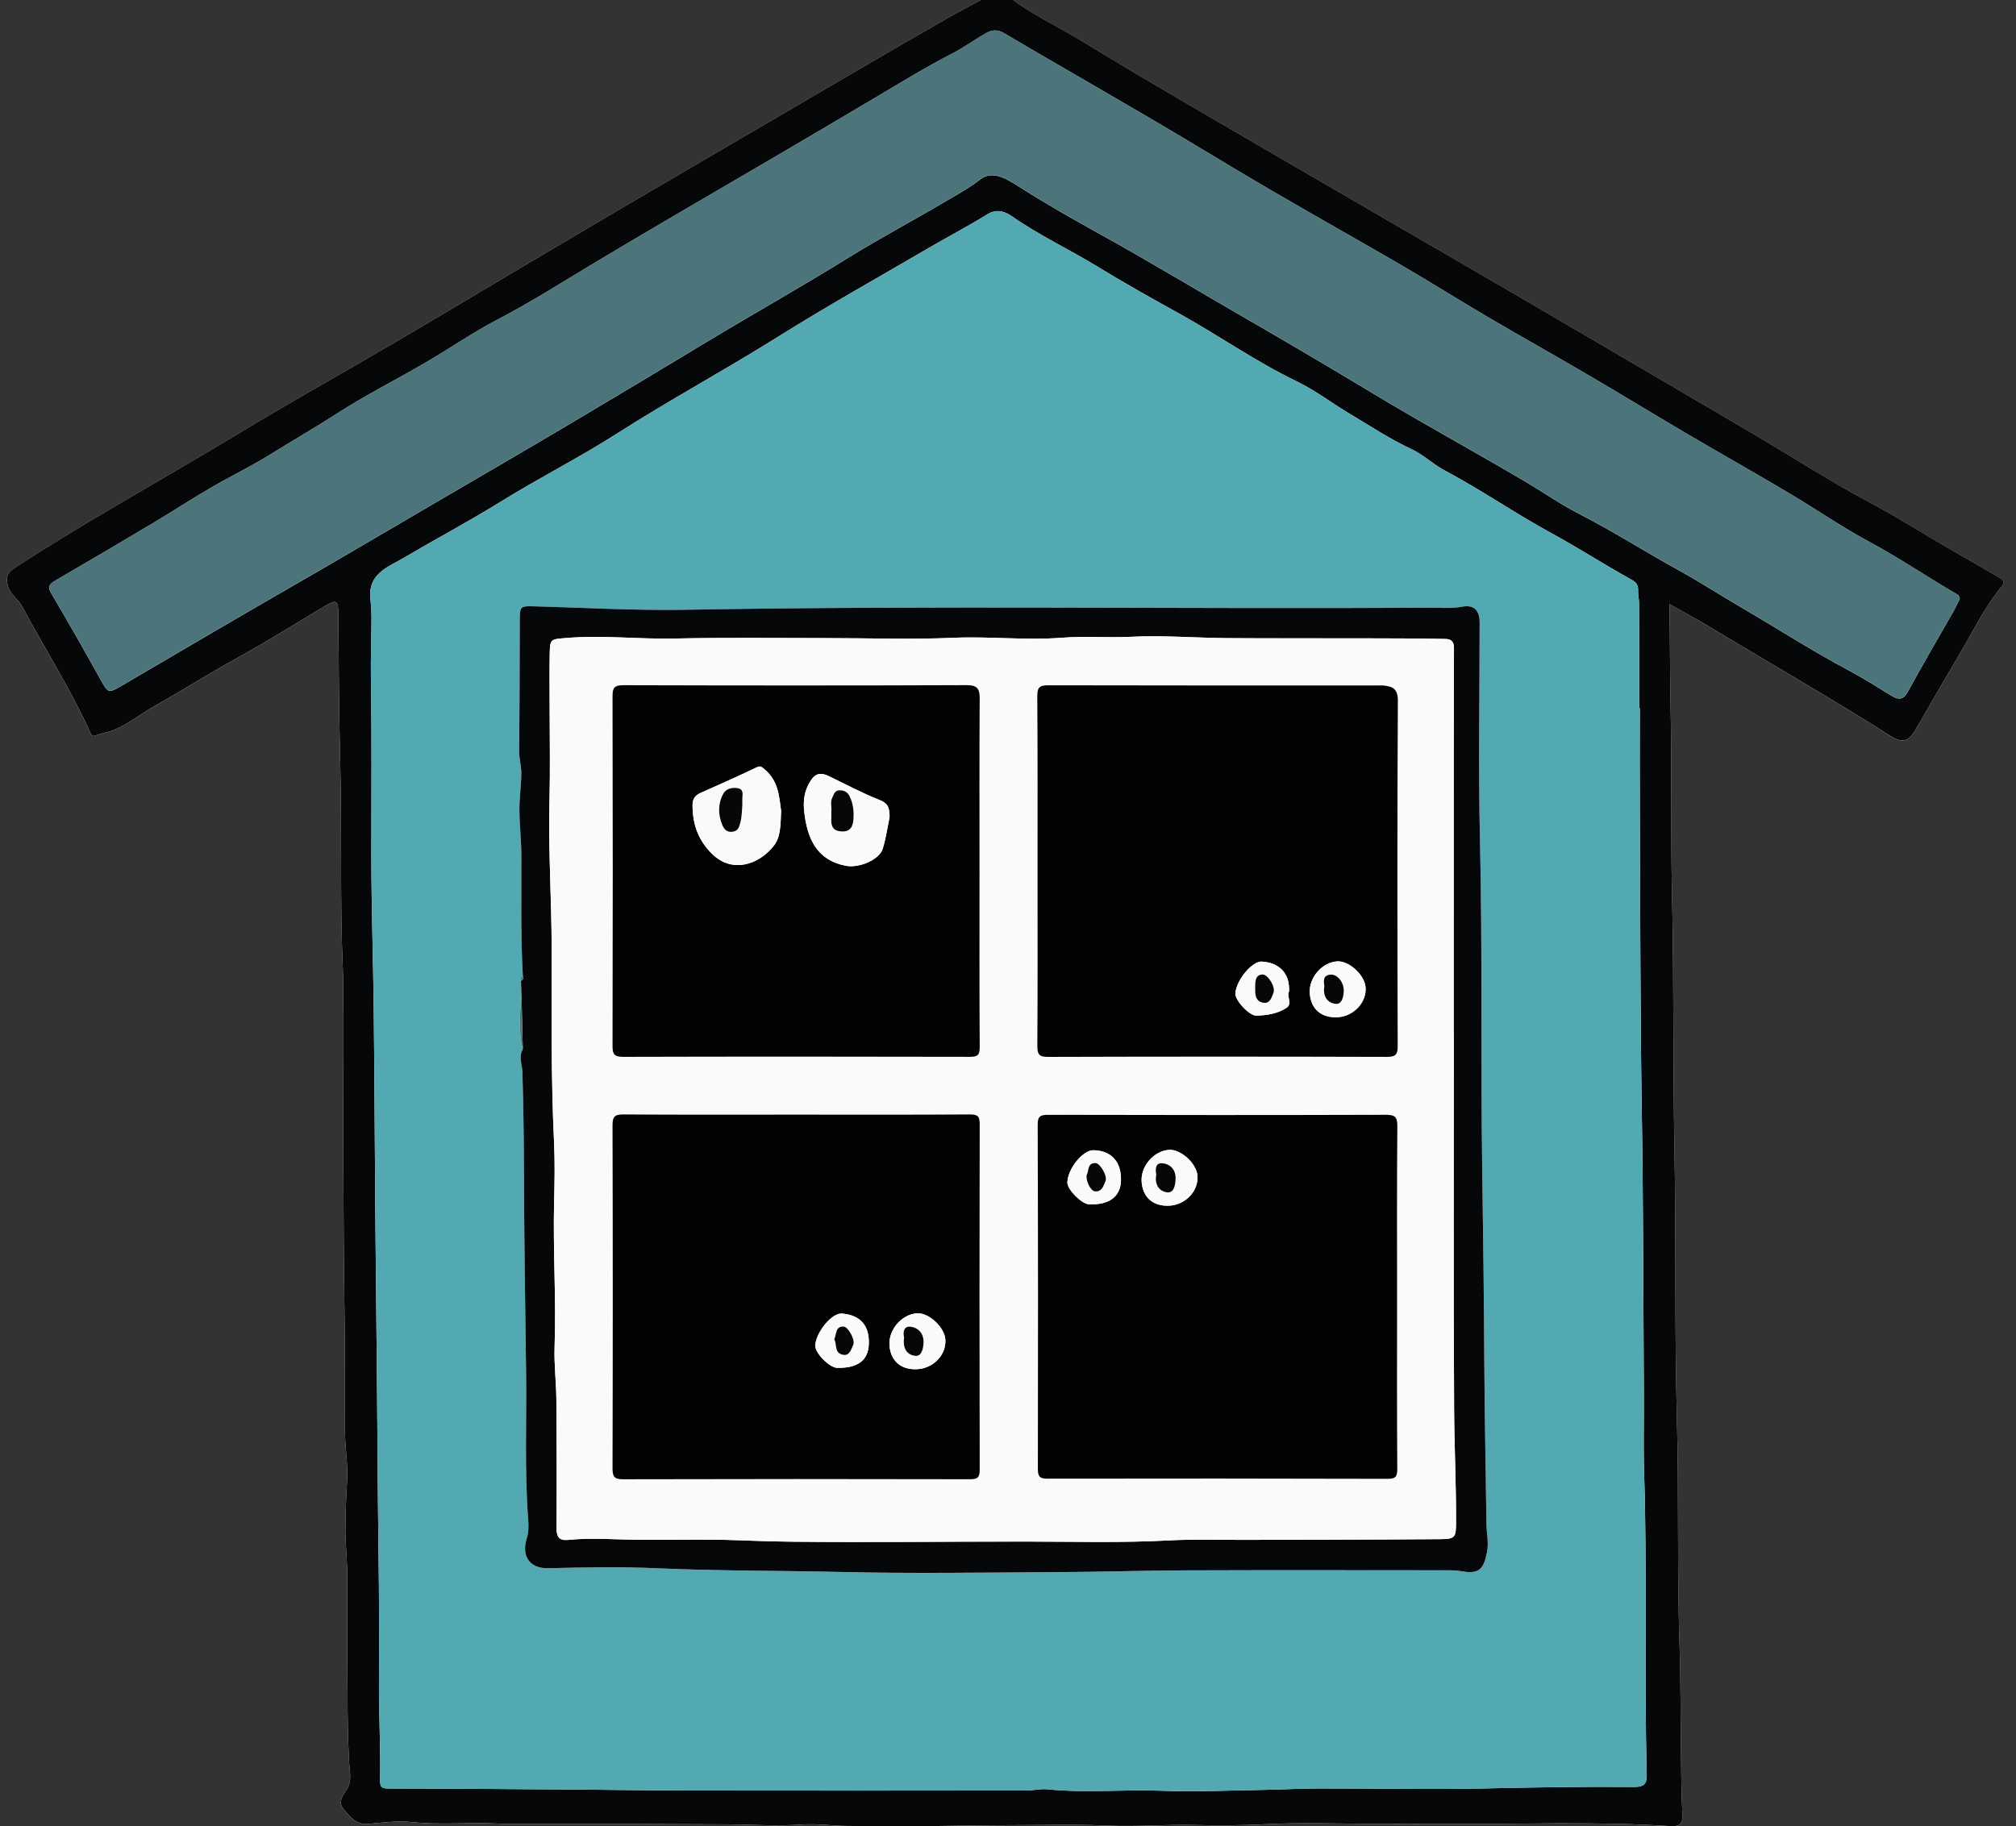<?xml version="1.0" encoding="utf-8"?>
<!-- Generator: Adobe Illustrator 15.1.0, SVG Export Plug-In  -->
<!DOCTYPE svg PUBLIC "-//W3C//DTD SVG 1.1//EN" "http://www.w3.org/Graphics/SVG/1.1/DTD/svg11.dtd">
<svg version="1.1"
	 xmlns="http://www.w3.org/2000/svg" xmlns:xlink="http://www.w3.org/1999/xlink" xmlns:a="http://ns.adobe.com/AdobeSVGViewerExtensions/3.0/"
	 x="0px" y="0px" width="213px" height="193px" viewBox="-0.722 0.942 213 193"
	 overflow="visible" enable-background="new -0.722 0.942 213 193" xml:space="preserve">
<rect x="-0.722" y="0.942" width="213" height="193" fill="#333333" stroke="none"/>
<defs>
</defs>
<g>
	<defs>
		<rect id="SVGID_1_" width="210.96" height="193.949"/>
	</defs>
	<clipPath id="SVGID_2_">
		<use xlink:href="#SVGID_1_"  overflow="visible"/>
	</clipPath>
	<path clip-path="url(#SVGID_2_)" fill="#FFFFFF" d="M175.665,64.778c1.391,0.79,2.684,1.488,3.943,2.249
		c6.479,3.91,13.057,7.659,19.445,11.724c1.201,0.764,1.875,0.572,2.609-0.689c1.57-2.702,3.125-5.416,4.717-8.105
		c1.404-2.375,2.604-4.881,4.381-7.024c0.258-0.309,0.318-0.584-0.135-0.86c-1.678-1.022-3.398-1.977-5.094-2.961
		c-2.891-1.679-5.709-3.473-8.668-5.047c-4.26-2.265-8.316-4.901-12.479-7.349c-7.986-4.695-15.982-9.376-23.984-14.047
		c-6.168-3.602-12.35-7.177-18.523-10.765c-5.619-3.266-11.244-6.519-16.852-9.803c-3.76-2.202-7.52-4.406-11.23-6.688
		c-2.764-1.701-5.758-3.023-8.297-5.1c-0.363-0.296-0.891-0.465-1.432-0.096c-1.312,0.894-2.759,1.556-4.133,2.338
		c-6.006,3.418-11.96,6.927-17.927,10.413C75.215,16.935,68.42,20.9,61.644,24.893c-6.647,3.918-13.262,7.895-19.914,11.807
		c-5.966,3.509-12.015,6.878-17.933,10.465C16.149,51.8,8.285,56.079,0.799,60.987c-0.819,0.537-0.913,1.038-0.7,1.85
		c0.249,0.946,1.123,1.452,1.537,2.23c2.334,4.387,5.033,8.577,7.094,13.11c0.133,0.291,0.206,0.684,0.638,0.505
		c0.644-0.266,1.336-0.33,1.986-0.605c1.56-0.664,2.864-1.731,4.323-2.552c2.954-1.662,5.815-3.481,8.792-5.113
		c3.135-1.719,6.155-3.648,9.237-5.466c1.098-0.647,1.307-0.531,1.315,0.781c0.036,5.284,0.068,10.567,0.205,15.853
		c0.188,7.244-0.045,14.495,0.271,21.74c0.094,2.18,0.006,4.363,0.015,6.547c0.041,9.795,0.02,19.592,0.16,29.387
		c0.063,4.348,0.044,8.693,0.057,13.041c0.006,1.711,0.328,3.398,0.223,5.111c-0.102,1.623-0.159,3.248-0.181,4.873
		c-0.022,1.873,0.226,3.734,0.202,5.613c-0.049,4.062,0.011,8.123,0.023,12.186c0.006,2.395,0.039,4.787,0.176,7.182
		c0.052,0.9,0.327,1.914-0.267,2.83c-0.391,0.602-0.958,1.314-0.336,2.039c0.669,0.781,1.283,1.691,2.579,1.574
		c1.562-0.143,3.154-0.354,4.697-0.189c2.909,0.311,5.811,0.02,8.713,0.143c2.955,0.127,5.919,0.021,8.879,0.029
		c5.212,0.018,10.425,0.035,15.636,0.064c2.63,0.014,5.271,0.209,7.886,0.021c1.671-0.119,3.286,0.145,4.927,0.148
		c3.707,0.012,7.415,0.07,11.12-0.018c3.101-0.072,6.209-0.057,9.303-0.084c2.328-0.021,4.697-0.037,7.047,0.062
		c2.986,0.129,5.988-0.121,8.98-0.062c2.541,0.051,5.062,0.059,7.607-0.08c3.598-0.197,7.215-0.062,10.822-0.049
		c2.658,0.012,5.318,0.006,7.979,0.021c7.996,0.045,15.998-0.299,23.986,0.227c1.09,0.07,1.35-0.258,1.297-1.299
		c-0.115-2.311-0.117-4.629-0.15-6.943c-0.051-3.578-0.021-7.16-0.143-10.736c-0.273-8.018-0.066-16.039-0.283-24.059
		c-0.256-9.545-0.078-19.1-0.262-28.648c-0.17-8.812-0.045-17.633-0.25-26.451c-0.154-6.76-0.018-13.527-0.156-20.289
		C175.709,71.977,175.729,68.452,175.665,64.778z"/>
	<path clip-path="url(#SVGID_2_)" fill="#060709" d="M175.665,64.778c0.064,3.673,0.045,7.199,0.117,10.729
		c0.141,6.761,0.002,13.528,0.158,20.289c0.203,8.817,0.078,17.635,0.25,26.452c0.184,9.549,0.004,19.104,0.262,28.646
		c0.217,8.021,0.01,16.041,0.283,24.059c0.121,3.576,0.092,7.158,0.143,10.736c0.031,2.314,0.033,4.635,0.15,6.945
		c0.053,1.041-0.207,1.367-1.299,1.297c-7.988-0.523-15.988-0.182-23.986-0.227c-2.658-0.016-5.318-0.01-7.979-0.021
		c-3.607-0.012-7.225-0.146-10.82,0.049c-2.545,0.139-5.068,0.133-7.607,0.08c-2.992-0.059-5.994,0.193-8.98,0.064
		c-2.352-0.104-4.721-0.086-7.047-0.064c-3.095,0.029-6.203,0.012-9.304,0.084c-3.705,0.09-7.413,0.029-11.12,0.02
		c-1.641-0.006-3.255-0.27-4.927-0.15c-2.615,0.188-5.256-0.008-7.886-0.02c-5.211-0.029-10.423-0.049-15.635-0.064
		c-2.96-0.008-5.925,0.098-8.88-0.031c-2.902-0.123-5.804,0.168-8.713-0.141c-1.543-0.164-3.136,0.047-4.696,0.188
		c-1.296,0.117-1.911-0.791-2.58-1.572c-0.622-0.727-0.055-1.439,0.336-2.039c0.594-0.916,0.318-1.932,0.267-2.832
		c-0.138-2.395-0.17-4.785-0.176-7.182c-0.012-4.061-0.072-8.123-0.023-12.184c0.023-1.879-0.226-3.742-0.201-5.615
		c0.021-1.625,0.078-3.25,0.18-4.873c0.105-1.713-0.217-3.398-0.222-5.111c-0.013-4.348,0.006-8.693-0.058-13.041
		c-0.141-9.793-0.119-19.59-0.16-29.387c-0.009-2.182,0.079-4.367-0.015-6.547c-0.314-7.244-0.082-14.496-0.271-21.739
		c-0.137-5.285-0.169-10.567-0.204-15.853c-0.01-1.312-0.219-1.429-1.316-0.782c-3.082,1.818-6.102,3.747-9.237,5.467
		c-2.976,1.632-5.837,3.45-8.792,5.112c-1.459,0.82-2.764,1.889-4.322,2.553c-0.651,0.276-1.344,0.341-1.987,0.605
		c-0.432,0.178-0.504-0.214-0.637-0.505c-2.062-4.533-4.76-8.724-7.095-13.111c-0.414-0.777-1.288-1.284-1.537-2.229
		c-0.213-0.812-0.119-1.312,0.7-1.851c7.486-4.907,15.35-9.187,22.998-13.821c5.918-3.587,11.967-6.956,17.934-10.465
		c6.65-3.912,13.266-7.888,19.914-11.807c6.775-3.994,13.57-7.958,20.362-11.926c5.967-3.486,11.921-6.994,17.927-10.413
		c1.374-0.782,2.821-1.445,4.133-2.338c0.542-0.369,1.068-0.201,1.432,0.096c2.539,2.076,5.535,3.398,8.298,5.1
		c3.711,2.282,7.471,4.487,11.23,6.688c5.605,3.284,11.23,6.537,16.85,9.802c6.176,3.588,12.357,7.165,18.525,10.766
		c8,4.671,15.996,9.353,23.982,14.047c4.162,2.447,8.221,5.084,12.479,7.349c2.959,1.575,5.777,3.369,8.668,5.046
		c1.697,0.985,3.416,1.939,5.096,2.961c0.453,0.276,0.393,0.553,0.135,0.861c-1.779,2.144-2.977,4.649-4.383,7.024
		c-1.592,2.69-3.145,5.402-4.717,8.105c-0.732,1.261-1.408,1.454-2.609,0.689c-6.389-4.063-12.967-7.813-19.445-11.725
		C178.348,66.267,177.055,65.568,175.665,64.778z M172.53,75.771h-0.07c0-3.681,0.006-7.359-0.006-11.039
		c0-0.477-0.127-0.953-0.105-1.426c0.029-0.625-0.301-0.887-0.799-1.162c-2.801-1.546-5.484-3.288-8.297-4.819
		c-3.854-2.1-7.473-4.607-11.35-6.672c-1.223-0.651-2.256-1.667-3.479-2.236c-2.311-1.075-4.408-2.479-6.58-3.769
		c-1.863-1.107-3.604-2.459-5.547-3.395c-4.35-2.091-8.281-4.881-12.49-7.207c-2.877-1.589-5.75-3.199-8.561-4.919
		c-2.996-1.834-6.195-3.32-9.088-5.35c-0.665-0.467-1.562-0.806-2.537-0.2c-2.043,1.265-4.179,2.378-6.254,3.591
		c-5.354,3.128-10.772,6.155-16.023,9.448c-5.532,3.469-11.279,6.565-16.782,10.087c-4.019,2.572-8.297,4.729-12.361,7.249
		c-3.335,2.067-6.812,3.907-10.189,5.907c-1.678,0.993-3.835,1.648-3.6,4.284c0.062,0.693,0.119,1.391,0.117,2.087
		c-0.008,2.104-0.095,4.209-0.061,6.312c0.104,6.268,0.04,12.533,0.045,18.799c0.004,5.502,0.195,11.003,0.255,16.505
		c0.081,7.363,0.109,14.727,0.172,22.088c0.052,6.15,0.122,12.303,0.18,18.453c0.032,3.412,0.052,6.824,0.08,10.236
		c0.053,6.537,0.2,13.074,0.123,19.609c-0.042,3.607,0.187,7.207,0.114,10.809c-0.015,0.773,0.171,0.918,0.92,0.918
		c6.78,0.008,13.562,0.062,20.342,0.111c3.825,0.027,7.649,0.094,11.476,0.098c11.863,0.014,23.727,0.008,35.588-0.002
		c0.715,0,1.441-0.201,2.145-0.129c4.047,0.416,8.102-0.002,12.152,0.156c3.445,0.137,6.902-0.029,10.354-0.084
		c2.1-0.033,4.201-0.154,6.301-0.158c5.834-0.012,11.672,0.123,17.504-0.004c5.227-0.113,10.451-0.207,15.678-0.158
		c1.174,0.012,1.395-0.365,1.365-1.434c-0.283-10.586,0.064-21.176-0.277-31.762c-0.088-2.693-0.012-5.389-0.027-8.08
		c-0.061-10.025-0.055-20.053-0.217-30.078c-0.17-10.383-0.154-20.77-0.207-31.155C172.512,83.446,172.53,79.608,172.53,75.771z
		 M206.331,64.225c0.002-0.391-0.334-0.503-0.592-0.653c-3.002-1.754-5.875-3.714-8.951-5.362c-2.912-1.562-5.643-3.46-8.488-5.149
		c-3.58-2.124-7.205-4.168-10.793-6.277c-3.512-2.065-6.984-4.189-10.5-6.25c-3.469-2.033-6.979-3.995-10.447-6.032
		c-3.061-1.798-6.062-3.692-9.131-5.479c-4.643-2.706-9.334-5.329-13.973-8.039c-4.139-2.417-8.219-4.932-12.354-7.357
		c-5.25-3.083-10.537-6.105-15.784-9.199c-0.748-0.44-1.343-0.29-1.964,0.076c-1.157,0.679-2.268,1.482-3.439,2.083
		c-2.795,1.435-5.46,3.075-8.155,4.674c-3.805,2.257-7.616,4.505-11.434,6.742c-6.245,3.658-12.513,7.276-18.715,11.007
		c-3.228,1.94-6.406,3.96-9.757,5.704c-2.619,1.362-5.062,3.062-7.616,4.552c-3.111,1.815-6.343,3.438-9.365,5.39
		c-2.3,1.484-4.67,2.847-6.991,4.29c-2.079,1.292-4.295,2.359-6.411,3.595c-2.087,1.217-4.109,2.542-6.186,3.78
		c-3.396,2.024-6.801,4.028-10.219,6.015c-0.657,0.382-0.738,0.693-0.332,1.379c1.734,2.932,3.421,5.896,5.072,8.875
		c0.923,1.662,0.869,1.674,2.464,0.741c5.714-3.346,11.417-6.713,17.157-10.013c5.146-2.958,10.255-5.978,15.377-8.972
		c4.746-2.773,9.501-5.537,14.232-8.338c4.988-2.954,9.957-5.94,14.921-8.936c4.92-2.97,9.933-5.781,14.818-8.813
		c3.527-2.189,7.207-4.134,10.779-6.253c1.098-0.65,2.213-1.256,3.248-2.072c1.268-0.999,2.648-0.212,4.029,0.668
		c2.824,1.804,5.752,3.47,8.688,5.094c5.207,2.884,10.297,5.965,15.451,8.935c4.564,2.629,9.094,5.317,13.607,8.031
		c5.189,3.12,10.508,6.026,15.727,9.1c1.943,1.145,3.795,2.446,5.807,3.479c3.545,1.818,6.902,3.965,10.393,5.887
		c2.277,1.253,4.498,2.691,6.742,4.003c3.77,2.204,7.451,4.576,11.311,6.633c1.537,0.82,3.018,1.751,4.502,2.667
		c0.795,0.491,1.303,0.528,1.828-0.444c1.541-2.853,3.195-5.643,4.799-8.461C205.922,65.103,206.114,64.665,206.331,64.225z"/>
	<path clip-path="url(#SVGID_2_)" fill="#53A9B1" d="M172.53,75.771c0,3.838-0.018,7.676,0.002,11.513
		c0.053,10.385,0.039,20.772,0.207,31.155c0.162,10.025,0.158,20.053,0.219,30.078c0.016,2.691-0.061,5.387,0.027,8.08
		c0.342,10.586-0.006,21.178,0.277,31.762c0.027,1.068-0.193,1.445-1.365,1.434c-5.227-0.049-10.451,0.045-15.68,0.158
		c-5.83,0.127-11.668-0.008-17.504,0.004c-2.1,0.004-4.199,0.125-6.299,0.158c-3.453,0.055-6.91,0.221-10.355,0.084
		c-4.051-0.158-8.105,0.26-12.152-0.156c-0.701-0.072-1.428,0.129-2.145,0.129c-11.862,0.01-23.725,0.016-35.587,0.002
		c-3.825-0.004-7.649-0.068-11.476-0.098c-6.781-0.049-13.562-0.104-20.342-0.111c-0.749,0-0.936-0.145-0.919-0.918
		c0.071-3.602-0.157-7.201-0.115-10.809c0.077-6.535-0.07-13.072-0.123-19.609c-0.028-3.412-0.048-6.824-0.08-10.236
		c-0.059-6.15-0.128-12.303-0.18-18.451c-0.062-7.363-0.092-14.727-0.172-22.09c-0.06-5.502-0.25-11.003-0.255-16.505
		c-0.005-6.267,0.059-12.533-0.045-18.799c-0.034-2.103,0.054-4.208,0.061-6.312c0.002-0.696-0.056-1.394-0.117-2.087
		c-0.235-2.636,1.922-3.291,3.6-4.284c3.378-2,6.854-3.84,10.189-5.907c4.063-2.519,8.343-4.677,12.362-7.249
		c5.502-3.521,11.25-6.618,16.781-10.087c5.251-3.293,10.669-6.32,16.023-9.448c2.076-1.213,4.211-2.327,6.254-3.591
		c0.976-0.605,1.872-0.268,2.537,0.2c2.892,2.03,6.093,3.516,9.089,5.35c2.809,1.722,5.684,3.331,8.561,4.919
		c4.207,2.325,8.141,5.116,12.488,7.207c1.943,0.935,3.686,2.286,5.549,3.395c2.172,1.29,4.27,2.693,6.578,3.769
		c1.225,0.568,2.256,1.585,3.48,2.236c3.877,2.064,7.494,4.573,11.348,6.672c2.812,1.532,5.496,3.273,8.297,4.82
		c0.498,0.274,0.83,0.538,0.801,1.161c-0.021,0.473,0.104,0.95,0.105,1.426c0.01,3.68,0.006,7.358,0.006,11.039L172.53,75.771z
		 M54.514,111.843c-0.473,0.787-0.063,1.59-0.042,2.385c0.097,3.303,0.15,6.604,0.16,9.906c0.021,7.234,0.125,14.467,0.228,21.701
		c0.073,5.23-0.177,10.467,0.224,15.695c0.05,0.662,0.061,1.33-0.155,2.012c-0.54,1.705,0.167,3.188,2.273,3.137
		c3.817-0.09,7.646-0.166,11.458,0.004c6.477,0.291,12.958,0.24,19.436,0.393c7.527,0.178,15.062,0.059,22.593,0.021
		c4.65-0.021,9.301-0.178,13.949-0.191c9.234-0.033,18.469-0.014,27.701-0.008c0.477,0,0.943,0.025,1.424,0.109
		c1.781,0.314,2.283-0.246,2.625-2.037c0.197-1.033-0.047-1.967-0.059-2.943c-0.072-5.746-0.191-11.492-0.227-17.238
		c-0.037-6.672-0.117-13.342-0.217-20.012c-0.17-11.67,0.025-23.344-0.242-35.015c-0.176-7.674-0.035-15.355-0.033-23.034
		c0-1.27-0.592-1.899-1.844-1.663c-1.121,0.211-2.225,0.101-3.334,0.106c-26.232,0.156-52.467-0.252-78.701,0.216
		c-5.265,0.094-10.536-0.214-15.805-0.356c-1.735-0.047-1.729-0.077-1.733,1.679c-0.014,4.514-0.016,9.028-0.066,13.541
		c-0.01,0.847,0.237,1.656,0.23,2.48c-0.011,1.263-0.207,2.524-0.201,3.786c0.009,1.618,0.203,3.235,0.207,4.854
		c0.011,4.262-0.084,8.523,0.159,12.783c-0.237,0.078-0.333,0.219-0.2,0.459c0.019,0.492,0.038,0.986,0.057,1.48
		C54.215,108.015,54.025,109.937,54.514,111.843z"/>
	<path clip-path="url(#SVGID_2_)" fill="#4C757B" d="M206.331,64.225c-0.217,0.439-0.408,0.878-0.645,1.292
		c-1.604,2.819-3.258,5.609-4.799,8.461c-0.525,0.975-1.033,0.937-1.828,0.445c-1.484-0.916-2.965-1.847-4.502-2.667
		c-3.859-2.057-7.539-4.429-11.311-6.633c-2.244-1.312-4.465-2.75-6.742-4.003c-3.488-1.921-6.848-4.067-10.393-5.887
		c-2.012-1.032-3.863-2.334-5.807-3.479c-5.219-3.074-10.535-5.979-15.727-9.1c-4.516-2.714-9.043-5.402-13.607-8.031
		c-5.154-2.97-10.244-6.051-15.451-8.935c-2.936-1.625-5.861-3.29-8.688-5.094c-1.38-0.88-2.761-1.667-4.029-0.668
		c-1.036,0.816-2.15,1.421-3.248,2.072c-3.572,2.119-7.252,4.062-10.779,6.253c-4.886,3.032-9.897,5.844-14.818,8.813
		c-4.964,2.994-9.933,5.981-14.921,8.936c-4.731,2.801-9.486,5.564-14.232,8.338c-5.122,2.994-10.231,6.014-15.377,8.971
		c-5.741,3.301-11.442,6.667-17.158,10.014c-1.594,0.933-1.542,0.921-2.463-0.741c-1.651-2.98-3.338-5.942-5.072-8.875
		c-0.406-0.688-0.325-0.998,0.332-1.379c3.417-1.986,6.823-3.99,10.219-6.016c2.075-1.237,4.099-2.562,6.186-3.779
		c2.116-1.234,4.333-2.304,6.411-3.596c2.321-1.442,4.691-2.805,6.991-4.29c3.021-1.95,6.253-3.573,9.365-5.389
		c2.555-1.49,4.997-3.189,7.615-4.552c3.352-1.743,6.53-3.764,9.758-5.704c6.202-3.731,12.47-7.349,18.715-11.007
		c3.816-2.236,7.628-4.484,11.434-6.742c2.695-1.599,5.36-3.239,8.155-4.674c1.172-0.603,2.282-1.404,3.438-2.083
		c0.622-0.366,1.217-0.518,1.965-0.076c5.245,3.094,10.534,6.116,15.784,9.199c4.135,2.426,8.215,4.938,12.354,7.356
		c4.639,2.71,9.33,5.333,13.973,8.039c3.066,1.788,6.07,3.683,9.131,5.48c3.469,2.037,6.98,3.999,10.447,6.032
		c3.514,2.06,6.988,4.185,10.5,6.25c3.588,2.109,7.213,4.153,10.793,6.277c2.848,1.689,5.576,3.587,8.488,5.149
		c3.076,1.647,5.949,3.607,8.951,5.362C205.997,63.722,206.333,63.834,206.331,64.225z"/>
	<path clip-path="url(#SVGID_2_)" fill="#060709" d="M54.521,104.151c-0.242-4.26-0.147-8.522-0.158-12.783
		c-0.004-1.618-0.198-3.235-0.207-4.854c-0.006-1.262,0.189-2.523,0.201-3.787c0.007-0.824-0.24-1.633-0.23-2.479
		c0.051-4.513,0.053-9.027,0.066-13.541c0.005-1.756-0.002-1.727,1.733-1.679c5.269,0.144,10.54,0.452,15.804,0.356
		c26.234-0.469,52.468-0.061,78.703-0.216c1.109-0.006,2.211,0.104,3.332-0.107c1.252-0.235,1.844,0.396,1.844,1.664
		c-0.002,7.679-0.141,15.36,0.035,23.034c0.268,11.671,0.07,23.345,0.242,35.013c0.098,6.672,0.178,13.342,0.215,20.014
		c0.035,5.746,0.154,11.492,0.229,17.236c0.012,0.98,0.256,1.912,0.059,2.945c-0.344,1.791-0.844,2.352-2.627,2.037
		c-0.479-0.084-0.947-0.109-1.422-0.109c-9.234-0.006-18.467-0.025-27.701,0.008c-4.648,0.016-9.301,0.17-13.951,0.191
		c-7.53,0.037-15.064,0.156-22.592-0.021c-6.478-0.15-12.958-0.102-19.436-0.393c-3.812-0.17-7.641-0.094-11.458-0.004
		c-2.106,0.051-2.813-1.432-2.273-3.137c0.216-0.684,0.206-1.35,0.155-2.012c-0.4-5.229-0.15-10.465-0.224-15.695
		c-0.103-7.234-0.206-14.467-0.228-21.701c-0.01-3.305-0.063-6.604-0.16-9.906c-0.022-0.795-0.432-1.598,0.042-2.385
		c-0.045-1.918-0.091-3.834-0.137-5.75c-0.02-0.494-0.038-0.99-0.057-1.482C54.442,104.479,54.704,104.413,54.521,104.151z
		 M152.883,110.122h-0.014c0-1.227,0-2.451,0-3.676c0.002-12.35-0.008-24.699,0.029-37.047c0.002-0.767-0.445-0.917-0.891-0.928
		c-3.016-0.061-6.033-0.062-9.051-0.069c-4.689-0.011-9.379,0.017-14.066-0.021c-3.352-0.026-6.711-0.306-10.049-0.142
		c-2.469,0.121-4.928-0.086-7.4,0.104c-3.801,0.292-7.62-0.163-11.445,0.005C95.506,68.544,91,68.378,86.5,68.379
		c-5.301,0.001-10.604-0.071-15.902,0.047c-3.866,0.086-7.723-0.387-11.592-0.049c-1.523,0.133-1.618,0.068-1.646,1.67
		c-0.034,1.879-0.008,3.761-0.007,5.641c0,3.296,0.068,6.594-0.017,9.887c-0.135,5.258,0.23,10.505,0.229,15.762
		c-0.001,6.766-0.07,13.537,0.252,20.301c0.101,2.113,0.06,4.234,0.007,6.352c-0.128,5.1,0.229,10.195,0.051,15.299
		c-0.065,1.846,0.173,3.699,0.188,5.549c0.038,4.541,0.048,9.08,0.021,13.619c-0.006,0.939,0.3,1.324,1.248,1.227
		c2.431-0.248,4.864-0.037,7.297-0.012c3.562,0.037,7.129-0.09,10.686,0.051c1.906,0.076,3.823,0.133,5.723,0.152
		c8.245,0.084,16.492-0.021,24.738-0.014c4.992,0.004,9.98,0.146,14.975-0.121c2.688-0.146,5.387-0.049,8.082-0.059
		c6.877-0.021,13.756-0.023,20.633-0.076c1.559-0.012,1.646-0.188,1.652-1.756c0.016-4.006-0.184-8.01-0.205-12.012
		C152.836,136.599,152.883,123.36,152.883,110.122z"/>
	<path clip-path="url(#SVGID_2_)" fill="#4C757B" d="M54.377,106.093c0.045,1.916,0.091,3.832,0.137,5.75
		C54.025,109.937,54.215,108.015,54.377,106.093z"/>
	<path clip-path="url(#SVGID_2_)" fill="#4C757B" d="M54.521,104.151c0.185,0.262-0.078,0.328-0.199,0.459
		C54.187,104.37,54.284,104.229,54.521,104.151z"/>
	<path clip-path="url(#SVGID_2_)" fill="#FAFAFA" d="M152.883,110.122c0,13.238-0.047,26.477,0.027,39.715
		c0.021,4.002,0.221,8.006,0.205,12.012c-0.006,1.566-0.094,1.742-1.652,1.754c-6.877,0.055-13.756,0.057-20.633,0.078
		c-2.695,0.01-5.396-0.088-8.082,0.057c-4.992,0.27-9.982,0.125-14.975,0.121c-8.246-0.008-16.493,0.098-24.738,0.016
		c-1.899-0.021-3.816-0.078-5.723-0.154c-3.557-0.141-7.123-0.014-10.686-0.051c-2.433-0.025-4.866-0.234-7.297,0.014
		c-0.948,0.098-1.254-0.287-1.248-1.227c0.027-4.539,0.018-9.08-0.021-13.619c-0.016-1.852-0.253-3.705-0.188-5.549
		c0.18-5.104-0.179-10.199-0.051-15.301c0.053-2.115,0.094-4.236-0.007-6.35c-0.322-6.766-0.255-13.537-0.252-20.303
		c0.001-5.256-0.363-10.503-0.229-15.761c0.084-3.293,0.017-6.59,0.017-9.887c0-1.88-0.027-3.762,0.007-5.641
		c0.028-1.602,0.123-1.537,1.646-1.67c3.869-0.338,7.727,0.135,11.592,0.049c5.298-0.118,10.602-0.046,15.902-0.047
		c4.5-0.001,9.006,0.166,13.497-0.031c3.826-0.167,7.644,0.287,11.445-0.005c2.475-0.189,4.932,0.018,7.4-0.104
		c3.338-0.164,6.697,0.116,10.049,0.142c4.688,0.037,9.377,0.01,14.066,0.021c3.018,0.007,6.035,0.009,9.051,0.069
		c0.445,0.01,0.893,0.161,0.891,0.928c-0.037,12.349-0.027,24.698-0.029,37.048c0,1.225,0,2.449,0,3.674L152.883,110.122z
		 M83.399,118.741c-6.078,0-12.156,0.021-18.234-0.021c-0.929-0.008-1.173,0.217-1.17,1.158c0.035,12.076,0.035,24.154,0,36.23
		c-0.003,0.934,0.22,1.17,1.158,1.168c12.195-0.035,24.393-0.033,36.589-0.006c0.832,0.004,1.05-0.182,1.048-1.033
		c-0.031-12.156-0.03-24.312-0.001-36.469c0.002-0.83-0.182-1.055-1.035-1.049C95.636,118.761,89.517,118.743,83.399,118.741z
		 M108.899,92.992c0,6.154,0.021,12.31-0.021,18.464c-0.006,0.91,0.182,1.186,1.146,1.182c11.92-0.037,23.84-0.037,35.758-0.002
		c0.941,0.004,1.172-0.225,1.168-1.16c-0.035-12.158-0.055-24.318,0.018-36.477c0.006-1.275-0.551-1.5-1.504-1.612
		c-0.197-0.022-0.398-0.003-0.6-0.003c-11.6,0-23.199,0.01-34.797-0.02c-0.9-0.002-1.205,0.169-1.195,1.148
		C108.92,80.671,108.895,86.832,108.899,92.992z M146.887,138.079c0-6.037-0.027-12.074,0.027-18.111
		c0.01-1.031-0.291-1.211-1.252-1.207c-11.875,0.035-23.748,0.031-35.623,0.002c-0.859-0.002-1.129,0.152-1.125,1.084
		c0.043,12.113,0.045,24.229,0.02,36.344c-0.002,0.867,0.248,1.025,1.062,1.025c11.953-0.021,23.908-0.02,35.863,0.016
		c0.832,0.002,1.053-0.193,1.047-1.041C146.866,150.153,146.883,144.116,146.887,138.079z M102.768,93.126
		c0-6.117-0.02-12.233,0.02-18.35c0.006-1.066-0.257-1.43-1.409-1.425c-12.073,0.048-24.146,0.041-36.22,0.006
		c-0.954-0.003-1.164,0.254-1.162,1.176c0.032,12.312,0.033,24.625,0,36.94c-0.002,0.938,0.235,1.164,1.167,1.16
		c12.193-0.033,24.387-0.031,36.58-0.002c0.833,0.002,1.053-0.188,1.047-1.035C102.75,105.44,102.768,99.284,102.768,93.126z"/>
	<path clip-path="url(#SVGID_2_)" fill="#020202" d="M83.399,118.741c6.117,0.002,12.236,0.02,18.354-0.021
		c0.854-0.006,1.037,0.219,1.035,1.049c-0.029,12.156-0.03,24.312,0.001,36.471c0.002,0.852-0.216,1.035-1.048,1.033
		c-12.196-0.027-24.394-0.029-36.589,0.004c-0.938,0.004-1.161-0.232-1.158-1.168c0.035-12.076,0.034-24.152,0-36.229
		c-0.002-0.943,0.242-1.166,1.17-1.16C71.243,118.763,77.321,118.741,83.399,118.741z M93.257,143.149
		c0.124,1.646,1.262,2.604,2.968,2.488c1.692-0.109,3.017-1.506,2.938-3.094c-0.065-1.328-1.765-2.906-3.023-2.807
		C94.509,139.866,93.132,141.497,93.257,143.149z M91.073,142.991c0.072-1.973-0.896-3.068-2.846-3.227
		c-1.031-0.084-2.686,1.879-2.818,3.348c-0.069,0.768,1.49,2.373,2.317,2.389C89.906,145.542,91.009,144.714,91.073,142.991z"/>
	<path clip-path="url(#SVGID_2_)" fill="#020202" d="M108.899,92.992c-0.004-6.16,0.021-12.32-0.027-18.479
		c-0.01-0.979,0.295-1.15,1.195-1.148c11.598,0.028,23.197,0.02,34.797,0.02c0.201,0,0.402-0.02,0.6,0.003
		c0.953,0.111,1.51,0.336,1.504,1.612c-0.072,12.159-0.053,24.319-0.018,36.477c0.004,0.936-0.227,1.164-1.168,1.16
		c-11.918-0.035-23.838-0.035-35.758,0.002c-0.965,0.004-1.152-0.271-1.146-1.182C108.92,105.302,108.899,99.146,108.899,92.992z
		 M137.663,105.937c0.127,1.662,1.232,2.604,2.951,2.508c1.705-0.094,3.102-1.617,2.938-3.207c-0.137-1.314-1.775-2.783-3.012-2.693
		C138.922,102.661,137.536,104.296,137.663,105.937z M135.471,105.728c0.1-1.879-0.977-3.039-2.869-3.162
		c-1.025-0.066-2.711,1.961-2.803,3.371c-0.045,0.709,1.467,2.363,2.232,2.342c1.111-0.033,2.23-0.207,3.176-0.826
		C135.868,107.021,135.184,106.235,135.471,105.728z"/>
	<path clip-path="url(#SVGID_2_)" fill="#020202" d="M146.885,138.079c-0.002,6.037-0.02,12.074,0.021,18.109
		c0.006,0.85-0.215,1.045-1.047,1.041c-11.955-0.033-23.91-0.037-35.863-0.016c-0.812,0.002-1.064-0.158-1.062-1.025
		c0.025-12.113,0.023-24.229-0.02-36.344c-0.004-0.93,0.266-1.086,1.125-1.084c11.875,0.031,23.748,0.033,35.623-0.002
		c0.961-0.002,1.262,0.176,1.252,1.207C146.858,126.005,146.887,132.042,146.885,138.079z M119.899,125.86
		c0.135,1.662,1.24,2.6,2.957,2.5c1.721-0.104,3.09-1.6,2.934-3.205c-0.127-1.301-1.783-2.781-3.008-2.691
		C121.157,122.583,119.768,124.22,119.899,125.86z M117.711,125.751c0.08-2.01-1.018-3.229-2.932-3.248
		c-1.107-0.012-2.725,2.014-2.729,3.42c-0.004,0.736,1.516,2.266,2.279,2.295C116.448,128.304,117.643,127.431,117.711,125.751z"/>
	<path clip-path="url(#SVGID_2_)" fill="#020202" d="M102.768,93.126c0,6.158-0.019,12.314,0.021,18.47
		c0.006,0.85-0.214,1.037-1.047,1.035c-12.193-0.029-24.387-0.031-36.58,0.002c-0.934,0.004-1.17-0.223-1.167-1.16
		c0.033-12.312,0.032-24.626,0-36.94c-0.002-0.922,0.208-1.18,1.162-1.177c12.072,0.036,24.146,0.042,36.22-0.005
		c1.152-0.004,1.416,0.358,1.409,1.425C102.748,80.893,102.768,87.01,102.768,93.126z M81.808,86.64
		c-0.206-1.314-0.206-3.128-1.769-4.412c-0.312-0.256-0.416-0.384-0.853-0.173c-1.943,0.942-3.928,1.806-5.898,2.69
		c-0.557,0.25-0.84,0.618-0.84,1.276c0,2.033,0.6,3.754,2.116,5.212c2.062,1.983,4.818,1.142,6.431-0.858
		C81.763,89.423,81.737,88.233,81.808,86.64z M93.263,87.314c0.031-1.08-0.237-1.507-1.065-1.832
		c-1.812-0.715-3.54-1.645-5.299-2.492c-0.786-0.378-1.385-0.433-1.971,0.462c-0.684,1.044-0.808,2.127-0.679,3.276
		c0.317,2.819,1.299,5.111,4.393,5.711c1.382,0.269,3.558-0.615,3.915-1.836C92.899,89.436,93.075,88.219,93.263,87.314z"/>
	<path clip-path="url(#SVGID_2_)" fill="#FAFAFA" d="M93.257,143.149c-0.125-1.652,1.252-3.283,2.882-3.412
		c1.26-0.1,2.958,1.479,3.023,2.809c0.078,1.588-1.246,2.982-2.938,3.094C94.519,145.753,93.381,144.796,93.257,143.149z
		 M94.798,142.302c-0.145,0.996,0.196,1.83,1.203,1.93c0.63,0.062,0.816-0.721,0.852-1.322c0.057-0.957-0.457-1.623-1.338-1.75
		C94.777,141.052,94.665,141.688,94.798,142.302z"/>
	<path clip-path="url(#SVGID_2_)" fill="#FAFAFA" d="M91.073,142.991c-0.064,1.723-1.167,2.551-3.347,2.51
		c-0.828-0.016-2.388-1.621-2.317-2.389c0.134-1.469,1.787-3.432,2.818-3.348C90.179,139.923,91.146,141.021,91.073,142.991z
		 M87.419,142.489c0.312,0.48-0.039,1.424,0.904,1.625c0.741,0.156,0.887-0.611,1.096-1.031c0.26-0.521-0.536-1.902-0.975-1.938
		C87.525,141.079,87.692,141.894,87.419,142.489z"/>
	<path clip-path="url(#SVGID_2_)" fill="#FAFAFA" d="M137.663,105.937c-0.127-1.641,1.26-3.275,2.877-3.393
		c1.234-0.09,2.875,1.377,3.012,2.693c0.164,1.59-1.23,3.113-2.938,3.207C138.895,108.538,137.79,107.599,137.663,105.937z
		 M139.2,105.153c-0.164,0.988,0.252,1.744,1.152,1.881c0.689,0.102,0.859-0.699,0.898-1.277c0.064-0.965-0.67-1.883-1.402-1.812
		C139.038,104.021,139.125,104.616,139.2,105.153z"/>
	<path clip-path="url(#SVGID_2_)" fill="#FAFAFA" d="M135.471,105.728c-0.287,0.51,0.396,1.293-0.264,1.725
		c-0.943,0.619-2.064,0.793-3.176,0.826c-0.768,0.021-2.277-1.633-2.232-2.342c0.092-1.41,1.777-3.438,2.803-3.371
		C134.495,102.688,135.569,103.849,135.471,105.728z M132.719,103.931c-0.832-0.023-0.824,0.822-0.82,1.275
		c0.006,0.613-0.113,1.535,0.846,1.707c0.738,0.131,0.902-0.623,1.078-1.051C134.067,105.267,133.27,103.972,132.719,103.931z"/>
	<path clip-path="url(#SVGID_2_)" fill="#FAFAFA" d="M119.899,125.86c-0.133-1.643,1.258-3.277,2.883-3.396
		c1.225-0.09,2.881,1.393,3.008,2.691c0.156,1.605-1.213,3.104-2.934,3.205C121.141,128.46,120.034,127.522,119.899,125.86z
		 M121.444,125.085c-0.184,0.938,0.221,1.73,1.113,1.863c0.73,0.107,0.891-0.699,0.924-1.352c0.053-0.973-0.477-1.609-1.361-1.715
		C121.356,123.794,121.331,124.468,121.444,125.085z"/>
	<path clip-path="url(#SVGID_2_)" fill="#FAFAFA" d="M117.711,125.751c-0.068,1.68-1.264,2.553-3.379,2.467
		c-0.766-0.029-2.283-1.559-2.281-2.295c0.006-1.406,1.621-3.432,2.73-3.42C116.694,122.522,117.792,123.741,117.711,125.751z
		 M114.083,125.146c-0.074,0.67,0.443,1.672,0.898,1.705c0.75,0.057,0.895-0.646,1.088-1.068c0.252-0.553-0.564-1.896-1.018-1.918
		C114.131,123.815,114.352,124.661,114.083,125.146z"/>
	<path clip-path="url(#SVGID_2_)" fill="#FAFAFA" d="M81.808,86.64c-0.07,1.594-0.045,2.784-0.812,3.736
		c-1.612,2-4.368,2.842-6.431,0.858c-1.517-1.458-2.116-3.179-2.116-5.212c0-0.658,0.283-1.026,0.84-1.276
		c1.972-0.886,3.955-1.749,5.898-2.69c0.437-0.211,0.54-0.083,0.853,0.174C81.602,83.512,81.602,85.325,81.808,86.64z
		 M77.708,86.064c0-0.199,0.006-0.397-0.001-0.597c-0.019-0.48,0.248-1.119-0.529-1.237c-0.579-0.088-1.198,0.078-1.477,0.589
		c-0.571,1.048-0.563,2.195-0.113,3.29c0.168,0.407,0.444,0.816,1.082,0.734c0.652-0.084,0.727-0.6,0.837-1.01
		C77.661,87.268,77.65,86.658,77.708,86.064z"/>
	<path clip-path="url(#SVGID_2_)" fill="#FAFAFA" d="M93.263,87.314c-0.188,0.905-0.363,2.122-0.706,3.291
		c-0.357,1.22-2.533,2.104-3.915,1.836c-3.094-0.601-4.075-2.893-4.393-5.711c-0.129-1.15-0.005-2.233,0.679-3.277
		c0.586-0.895,1.185-0.841,1.971-0.462c1.759,0.848,3.486,1.778,5.299,2.492C93.025,85.807,93.294,86.234,93.263,87.314z
		 M87.112,86.677c0,0.297,0.01,0.535-0.002,0.771c-0.038,0.76,0.142,1.301,1.058,1.36c0.995,0.065,1.234-0.565,1.283-1.322
		c0.054-0.821-0.034-1.643-0.414-2.402c-0.217-0.433-0.548-0.615-1.042-0.619c-0.544-0.004-0.604,0.438-0.772,0.757
		C86.972,85.698,87.175,86.232,87.112,86.677z"/>
	<path clip-path="url(#SVGID_2_)" fill="#060709" d="M94.798,142.302c-0.133-0.611-0.021-1.25,0.716-1.143
		c0.882,0.127,1.396,0.793,1.338,1.75c-0.034,0.602-0.221,1.385-0.852,1.322C94.994,144.132,94.653,143.298,94.798,142.302z"/>
	<path clip-path="url(#SVGID_2_)" fill="#060709" d="M87.419,142.489c0.273-0.598,0.106-1.41,1.025-1.344
		c0.438,0.033,1.234,1.416,0.975,1.938c-0.209,0.42-0.354,1.188-1.096,1.031C87.38,143.913,87.729,142.97,87.419,142.489z"/>
	<path clip-path="url(#SVGID_2_)" fill="#060709" d="M139.2,105.153c-0.074-0.537-0.162-1.135,0.648-1.209
		c0.732-0.07,1.467,0.848,1.402,1.811c-0.039,0.58-0.209,1.381-0.898,1.277C139.452,106.899,139.036,106.144,139.2,105.153z"/>
	<path clip-path="url(#SVGID_2_)" fill="#060709" d="M132.719,103.931c0.553,0.041,1.348,1.336,1.104,1.932
		c-0.176,0.43-0.34,1.184-1.078,1.051c-0.959-0.172-0.84-1.092-0.846-1.705C131.895,104.753,131.887,103.907,132.719,103.931z"/>
	<path clip-path="url(#SVGID_2_)" fill="#060709" d="M121.444,125.085c-0.113-0.617-0.088-1.291,0.676-1.201
		c0.887,0.104,1.414,0.74,1.361,1.715c-0.033,0.65-0.193,1.457-0.924,1.35C121.665,126.813,121.26,126.021,121.444,125.085z"/>
	<path clip-path="url(#SVGID_2_)" fill="#060709" d="M114.083,125.146c0.27-0.484,0.049-1.328,0.969-1.281
		c0.453,0.021,1.271,1.365,1.018,1.918c-0.191,0.422-0.336,1.125-1.086,1.068C114.526,126.815,114.008,125.813,114.083,125.146z"/>
	<path clip-path="url(#SVGID_2_)" fill="#060709" d="M77.708,86.064c-0.059,0.594-0.048,1.204-0.202,1.771
		c-0.11,0.41-0.186,0.926-0.837,1.01c-0.638,0.083-0.914-0.327-1.082-0.734c-0.45-1.095-0.458-2.242,0.113-3.29
		c0.277-0.512,0.897-0.678,1.477-0.588c0.776,0.117,0.51,0.756,0.529,1.236C77.714,85.667,77.708,85.866,77.708,86.064z"/>
	<path clip-path="url(#SVGID_2_)" fill="#060709" d="M87.112,86.677c0.062-0.444-0.141-0.979,0.11-1.455
		c0.168-0.317,0.229-0.761,0.772-0.757c0.493,0.004,0.825,0.187,1.042,0.619c0.38,0.76,0.467,1.581,0.414,2.402
		c-0.049,0.757-0.288,1.388-1.283,1.322c-0.916-0.06-1.096-0.601-1.058-1.36C87.122,87.211,87.112,86.974,87.112,86.677z"/>
</g>
</svg>
